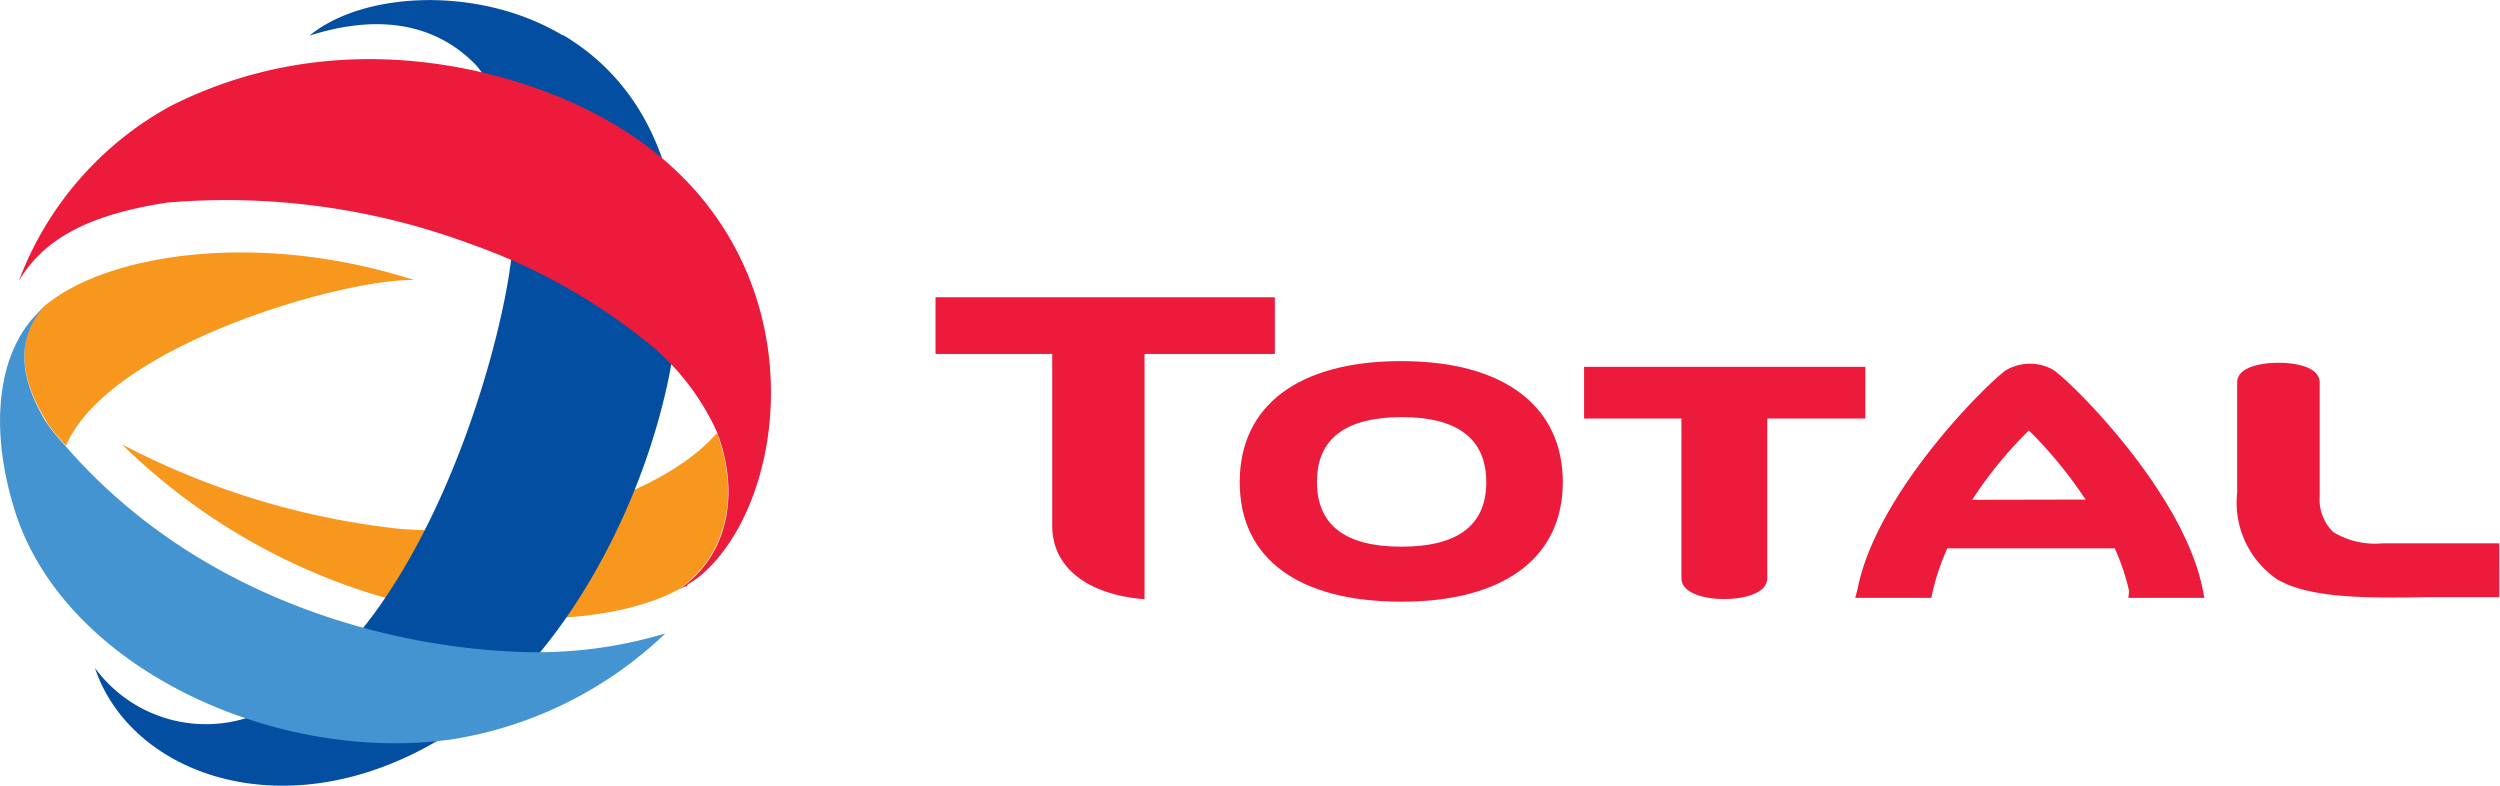 <?xml version="1.0" encoding="UTF-8" standalone="no"?>
<svg
   xmlns:dc="http://purl.org/dc/elements/1.1/"
   xmlns:cc="http://creativecommons.org/ns#"
   xmlns:rdf="http://www.w3.org/1999/02/22-rdf-syntax-ns#"
   xmlns:svg="http://www.w3.org/2000/svg"
   xmlns="http://www.w3.org/2000/svg"
   xmlns:sodipodi="http://sodipodi.sourceforge.net/DTD/sodipodi-0.dtd"
   xmlns:inkscape="http://www.inkscape.org/namespaces/inkscape"
   viewBox="0 0 104.54 32.86"
   version="1.1"
   id="svg30"
   sodipodi:docname="Asset 15.svg"
   inkscape:version="0.92.4 (5da689c313, 2019-01-14)">
  <sodipodi:namedview
     pagecolor="#ffffff"
     bordercolor="#666666"
     borderopacity="1"
     objecttolerance="10"
     gridtolerance="10"
     guidetolerance="10"
     inkscape:pageopacity="0"
     inkscape:pageshadow="2"
     inkscape:window-width="1920"
     inkscape:window-height="1001"
     id="namedview32"
     showgrid="false"
     inkscape:zoom="3.2427779"
     inkscape:cx="52.27"
     inkscape:cy="16.43"
     inkscape:window-x="-9"
     inkscape:window-y="-9"
     inkscape:window-maximized="1"
     inkscape:current-layer="svg30" />
  <defs
     id="defs4">
    <style
       id="style2">.cls-1{fill:#ec1a3b;}.cls-2{fill:#f7971d;}.cls-3{fill:#034ea1;}.cls-4{fill:#4394d0;}</style>
  </defs>
  <title
     id="title6">Asset 15</title>
  <g
     id="Layer_2"
     data-name="Layer 2">
    <g
       id="Layer_1-2"
       data-name="Layer 1">
      <path
         class="cls-1"
         d="M58.6,15.1c-4.29,0-6.76,1.85-6.76,5.06s2.47,5,6.76,5,6.75-1.84,6.75-5S62.9,15.1,58.6,15.1m0,7.76q-3.52,0-3.53-2.7t3.53-2.72c2.35,0,3.55.91,3.55,2.72s-1.2,2.7-3.55,2.7"
         id="path8" />
      <path
         class="cls-1"
         d="M66.24,15.34V17.5h4.07v6.68c0,.64,1,.87,1.79.87s1.8-.22,1.8-.87V17.5H78V15.34H66.24"
         id="path10" />
      <path
         class="cls-1"
         d="M99.62,22.72a3.36,3.36,0,0,1-2.05-.47A1.89,1.89,0,0,1,97,20.76V16c0-.63-.93-.83-1.72-.83s-1.73.2-1.73.82V20.6a3.88,3.88,0,0,0,1.68,3.63c1.38.81,3.88.78,6.28.74h3V22.72H99.62"
         id="path12" />
      <path
         class="cls-1"
         d="M44,22c0,1.7,1.43,2.86,3.86,3.06V14.8h5.45V12.43H39.12V14.8H44V22"
         id="path14" />
      <path
         class="cls-1"
         d="M92.18,25l-.08-.39c-.8-3.95-5.29-8.46-6.22-9.13a1.92,1.92,0,0,0-1-.27,2,2,0,0,0-1,.27c-.92.67-5.42,5.18-6.2,9.13l-.1.39h3.18l.06-.28a9.73,9.73,0,0,1,.61-1.79h7a9,9,0,0,1,.6,1.79L89,25h3.18m-9.71-4.1A17,17,0,0,1,84.84,18a18,18,0,0,1,2.37,2.89Z"
         id="path16" />
      <path
         class="cls-2"
         d="M30.05,18.31c0-.07-.05-.13-.07-.2-2.35,2.68-8.12,4.42-13.31,4A32.59,32.59,0,0,1,5.1,18.58a25.94,25.94,0,0,0,10.54,6.28c4.76,1.41,9.82,1.31,12.68-.18,2.09-1.41,2.57-3.93,1.73-6.37"
         id="path18" />
      <path
         class="cls-3"
         d="M23.52,1.45c9.35,5.52,3.79,22.9-3.66,28.48-6.93,5.2-14.29,2.8-15.89-2a5.75,5.75,0,0,0,6.62,2C17.43,27.21,21,14.82,21.41,10.52c.3-3.7-.18-6.19-1.47-7.76-1.47-1.55-3.73-2.31-7-1.27,2.28-1.87,7.14-2.09,10.61,0"
         id="path20" />
      <path
         class="cls-1"
         d="M28.75,24.44l.12-.07v0a3.72,3.72,0,0,0,.56-.42l.25-.24c3.64-3.7,4.41-14-4.56-18.83C21.94,3.13,14.52.7,7.12,4.44a13.9,13.9,0,0,0-6.33,7.3C1.79,10.08,3.53,9,7,8.47A29.35,29.35,0,0,1,19.67,10.2a24.87,24.87,0,0,1,7.25,4A10.19,10.19,0,0,1,30,18.11c0,.07.05.13.07.2.84,2.44.36,5-1.73,6.37h0l.3-.16,0,0,.09,0"
         id="path22" />
      <path
         class="cls-2"
         d="M1.94,17.64a9,9,0,0,0,.82,1c1.8-4.22,11.64-7,14.55-6.93-6.53-2.1-12.92-1.1-15.5,1.13-.93,1-1.22,2.6.13,4.77"
         id="path24" />
      <path
         class="cls-4"
         d="M21.15,27.23c-5.25-.29-12.88-2.31-18.29-8.44a1.27,1.27,0,0,1-.1-.12,9,9,0,0,1-.82-1C.59,15.47.88,13.91,1.81,12.87h0a5.08,5.08,0,0,0-.61.65C-.18,15.31-.35,18.21.6,21.29,2.66,28,11.67,32,19,30.9a16.67,16.67,0,0,0,8.82-4.41,18.74,18.74,0,0,1-6.66.74"
         id="path26" />
    </g>
  </g>
</svg>
